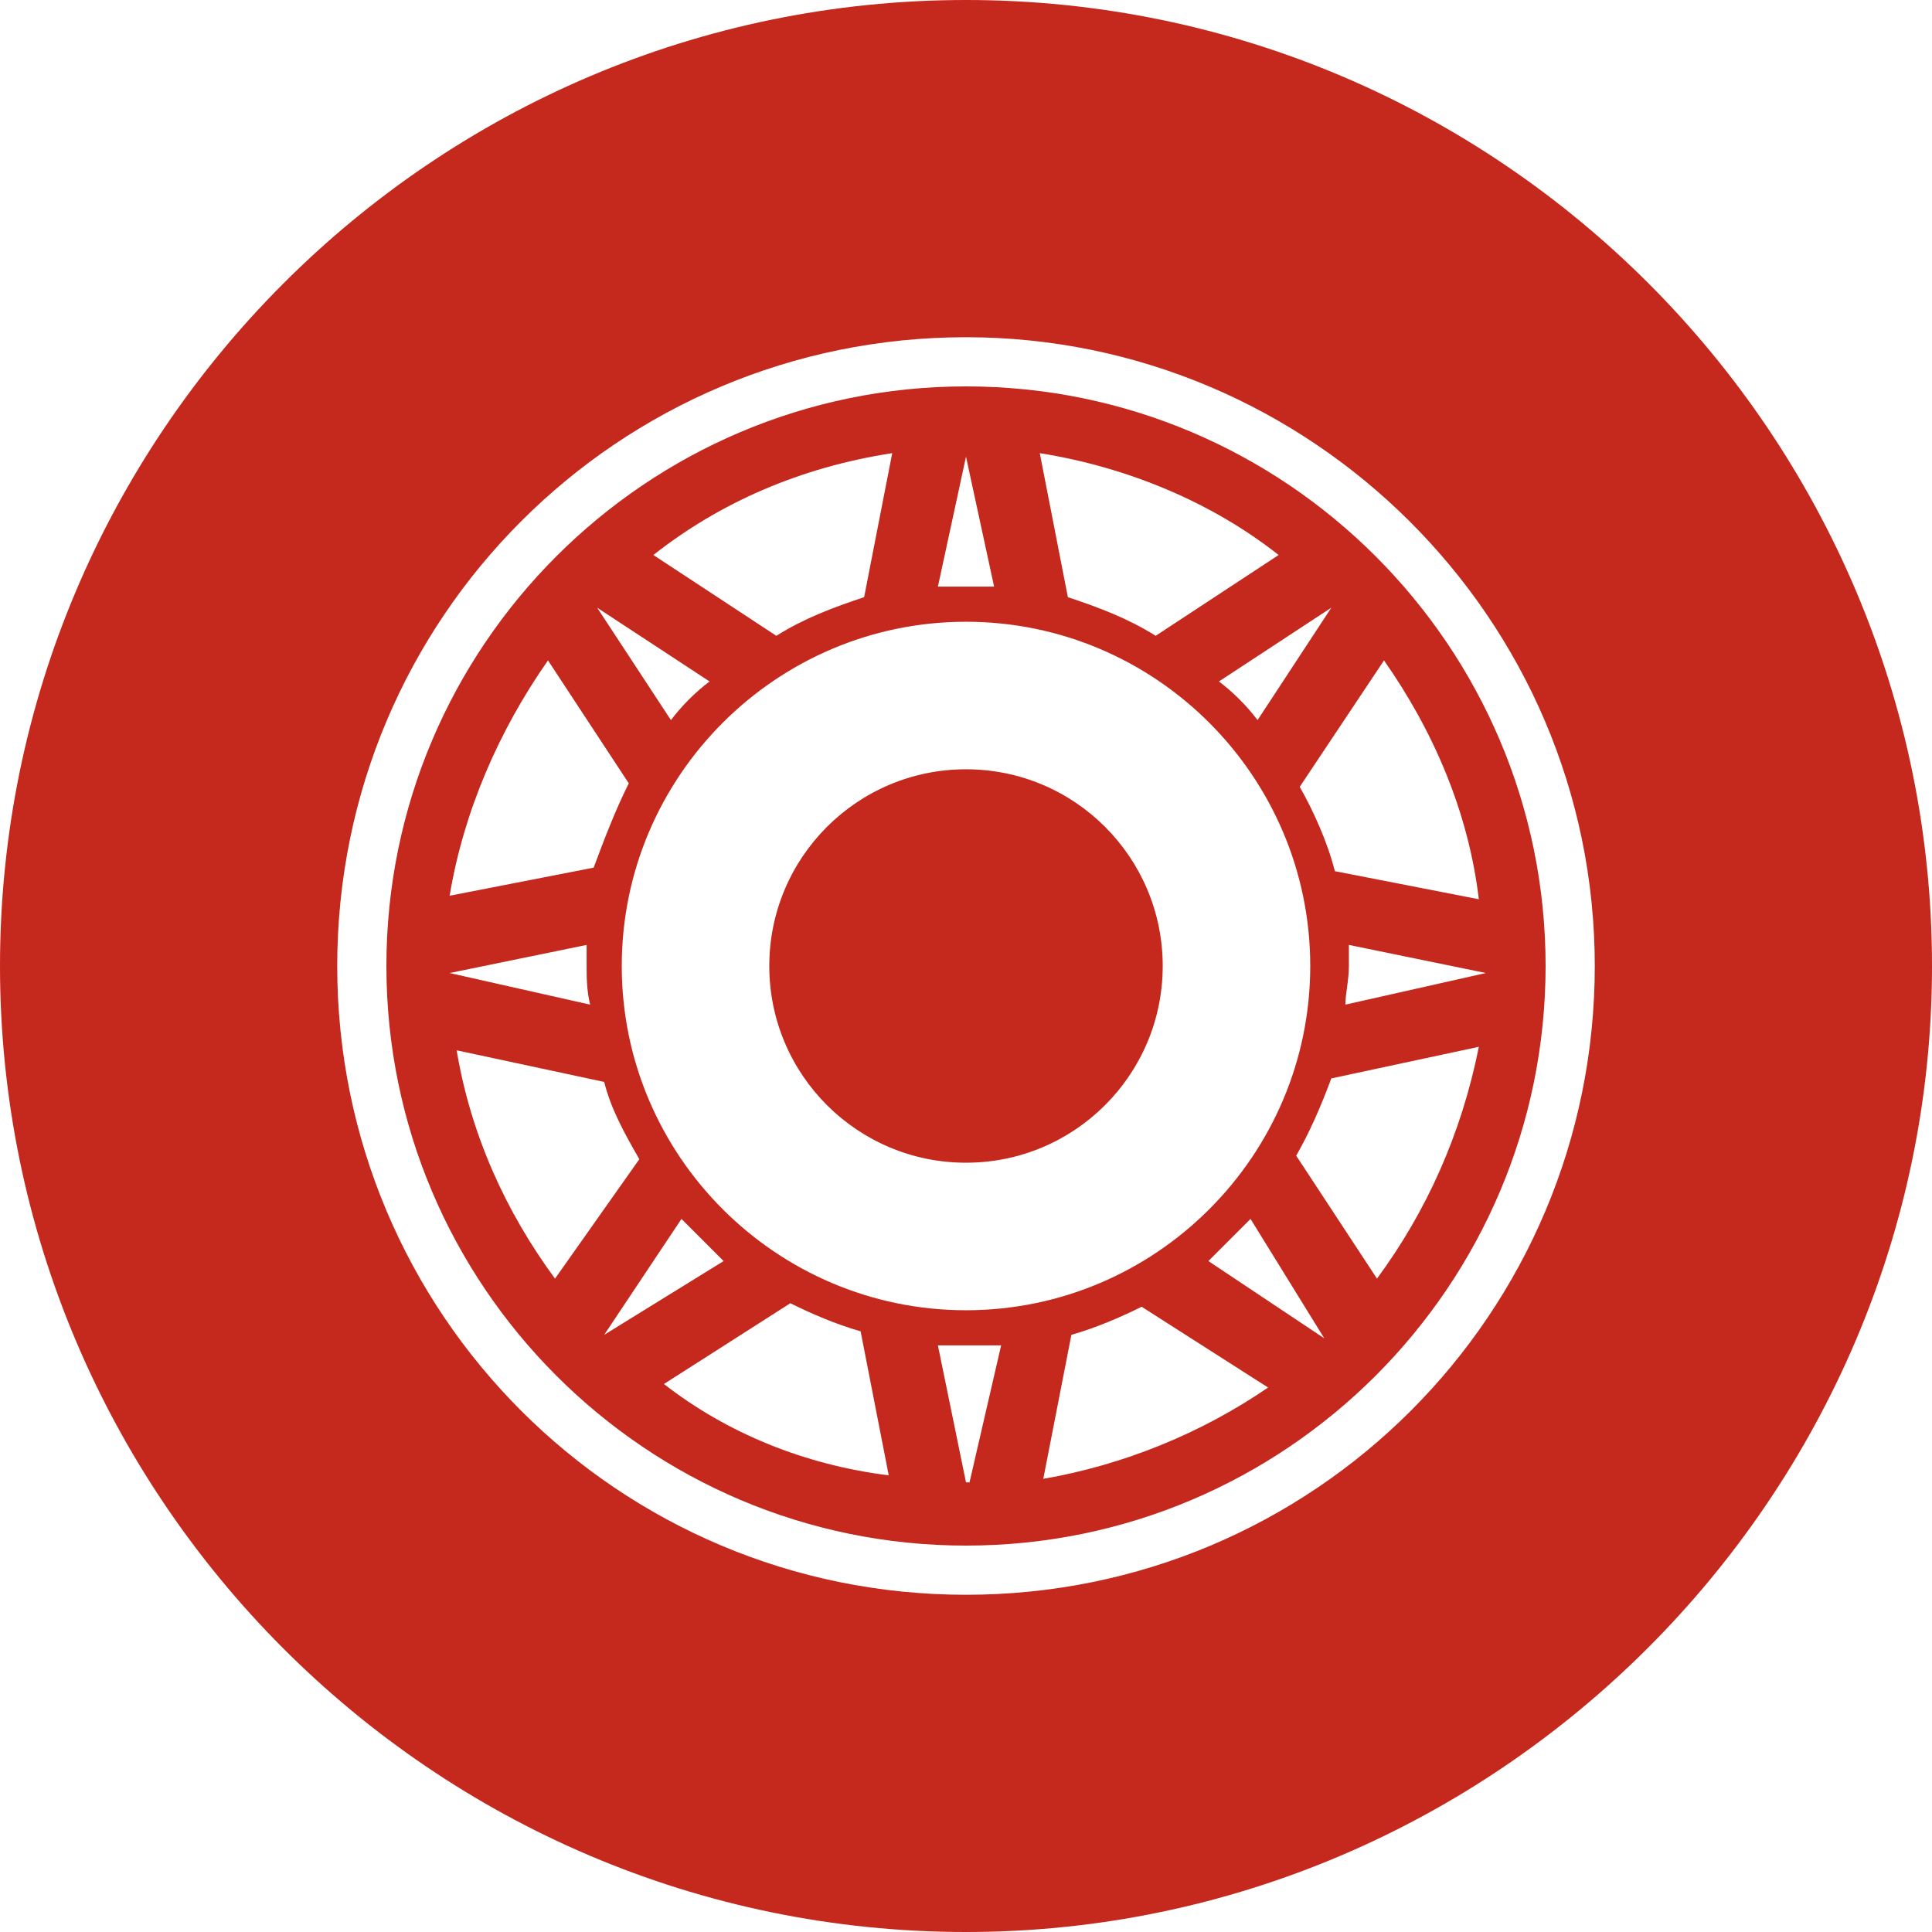 <?xml version="1.0" encoding="utf-8"?>
<!-- Generator: Adobe Illustrator 22.0.1, SVG Export Plug-In . SVG Version: 6.00 Build 0)  -->
<svg version="1.1" id="roue" xmlns="http://www.w3.org/2000/svg" xmlns:xlink="http://www.w3.org/1999/xlink" x="0px" y="0px"
	 viewBox="0 0 55 55" style="enable-background:new 0 0 55 55;" xml:space="preserve">
<style type="text/css">
	.st0{fill:#C5281C;}
</style>
<g>
	<g>
		<path class="st0" d="M27.5,55C12.3,55,0,42.6,0,27.5S12.3,0,27.5,0S55,12.4,55,27.5S42.6,55,27.5,55z M27.5,9.6
			c-9.9,0-17.9,8-17.9,17.9s8,17.9,17.9,17.9s17.9-8,17.9-17.9S37.3,9.6,27.5,9.6z"/>
	</g>
	<g>
		<circle class="st0" cx="27.5" cy="27.5" r="5.6"/>
	</g>
	<g>
		<path class="st0" d="M27.5,11C18.4,11,11,18.4,11,27.5S18.4,44,27.5,44S44,36.6,44,27.5S36.6,11,27.5,11z M39.4,18.8
			c1.4,2,2.4,4.3,2.7,6.8L38,24.8c-0.2-0.8-0.6-1.7-1-2.4L39.4,18.8z M37.3,27.5c0,5.4-4.4,9.8-9.8,9.8s-9.8-4.4-9.8-9.8
			s4.4-9.8,9.8-9.8C32.9,17.7,37.3,22.1,37.3,27.5z M35.8,20.5c-0.3-0.4-0.7-0.8-1.1-1.1l3.2-2.1L35.8,20.5z M36.4,15.8l-3.5,2.3
			c-0.8-0.5-1.6-0.8-2.5-1.1l-0.8-4.1C32.1,13.3,34.5,14.3,36.4,15.8z M27.5,13l0.8,3.7c-0.3,0-0.5,0-0.8,0c-0.3,0-0.5,0-0.8,0
			L27.5,13z M25.4,12.9L24.6,17c-0.9,0.3-1.7,0.6-2.5,1.1l-3.5-2.3C20.5,14.3,22.8,13.3,25.4,12.9z M20.2,19.4
			c-0.4,0.3-0.8,0.7-1.1,1.1L17,17.3L20.2,19.4z M15.6,18.8l2.3,3.5c-0.4,0.8-0.7,1.6-1,2.4l-4.1,0.8C13.2,23.1,14.2,20.8,15.6,18.8
			z M12.8,27.7l3.9-0.8c0,0.2,0,0.4,0,0.6c0,0.3,0,0.7,0.1,1.1L12.8,27.7C12.8,27.8,12.8,27.7,12.8,27.7z M15.8,36.4
			c-1.4-1.9-2.4-4.1-2.8-6.5l4.2,0.9c0.2,0.8,0.6,1.5,1,2.2L15.8,36.4z M17.2,38l2.2-3.3c0.4,0.4,0.8,0.8,1.2,1.2L17.2,38
			C17.2,38,17.2,38,17.2,38z M18.9,39.4l3.6-2.3c0.6,0.3,1.3,0.6,2,0.8l0.8,4.1C22.9,41.7,20.7,40.8,18.9,39.4z M27.6,42.2
			C27.5,42.2,27.5,42.2,27.6,42.2c-0.1,0-0.1,0-0.1,0l-0.8-3.9c0.3,0,0.6,0,0.9,0c0.3,0,0.6,0,0.9,0L27.6,42.2z M29.7,42.1l0.8-4.1
			c0.7-0.2,1.4-0.5,2-0.8l3.6,2.3C34.2,40.8,32,41.7,29.7,42.1z M37.7,38.1l-3.3-2.2c0.4-0.4,0.8-0.8,1.2-1.2L37.7,38.1
			C37.8,38,37.8,38,37.7,38.1z M39.2,36.4l-2.3-3.5c0.4-0.7,0.7-1.4,1-2.2l4.2-0.9C41.6,32.3,40.6,34.5,39.2,36.4z M38.3,28.6
			c0-0.3,0.1-0.7,0.1-1.1c0-0.2,0-0.4,0-0.6l3.9,0.8v0L38.3,28.6z"/>
	</g>
</g>
</svg>
